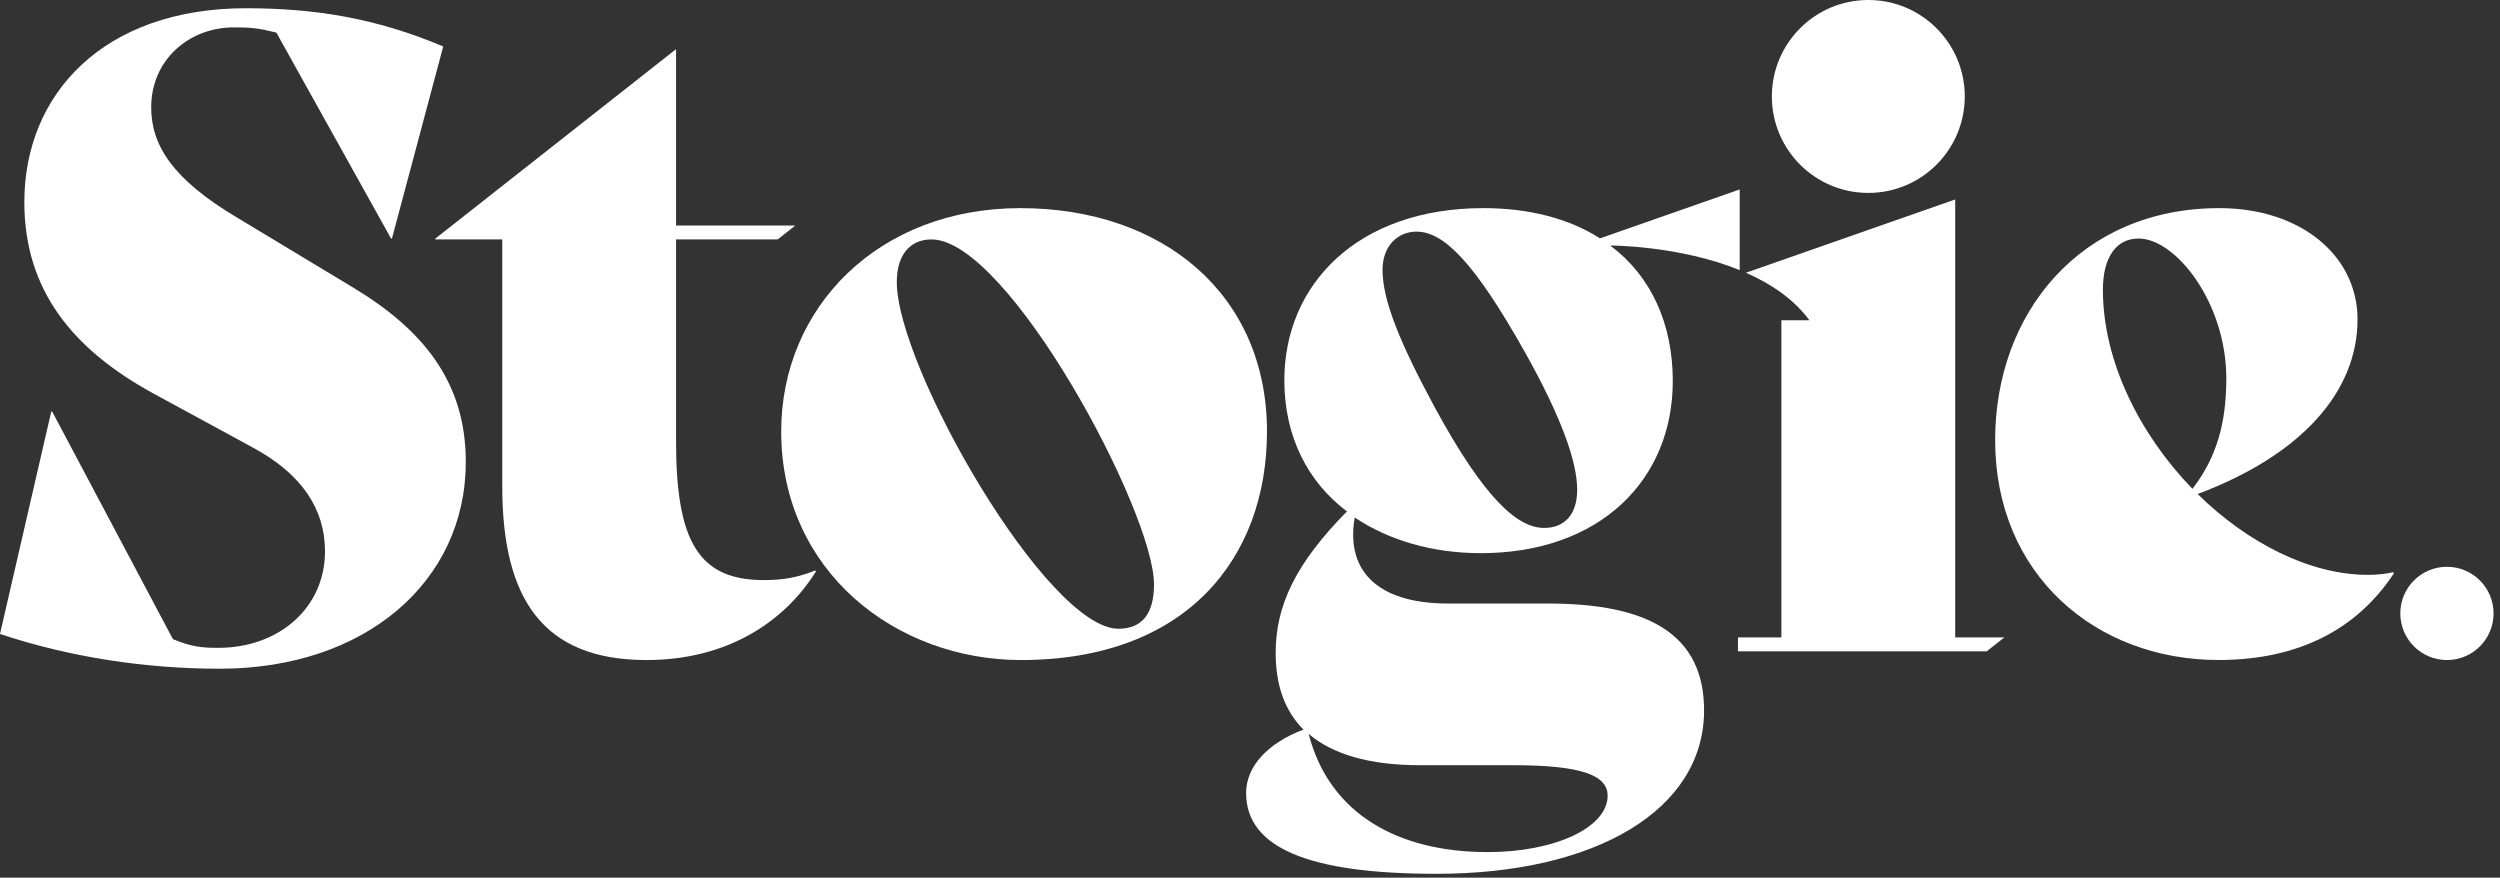 <?xml version="1.0" encoding="UTF-8" standalone="no"?>
<!DOCTYPE svg PUBLIC "-//W3C//DTD SVG 1.1//EN" "http://www.w3.org/Graphics/SVG/1.1/DTD/svg11.dtd">
<svg width="100%" height="100%" viewBox="0 0 282 99" version="1.1" xmlns="http://www.w3.org/2000/svg" xmlns:xlink="http://www.w3.org/1999/xlink" xml:space="preserve" xmlns:serif="http://www.serif.com/" style="fill-rule:evenodd;clip-rule:evenodd;stroke-linejoin:round;stroke-miterlimit:2;">
    <rect x="0" y="0" width="282" height="99" fill="#333333" stroke="none"/>
    <g id="Layer-1" serif:id="Layer 1" transform="matrix(4.167,0,0,4.167,0,0)">
        <g transform="matrix(1,0,0,1,0,1.164)">
            <path d="M0,15.997L1.388,9.975L1.411,9.975L4.681,16.138C5.199,16.35 5.481,16.373 5.905,16.373C7.575,16.373 8.798,15.268 8.798,13.762C8.798,12.633 8.187,11.668 6.822,10.939L4.14,9.481C1.953,8.281 0.659,6.681 0.659,4.305C0.659,1.365 2.823,-0.941 6.657,-0.941C8.492,-0.941 10.163,-0.682 11.998,0.094L10.61,5.293L10.586,5.293L7.481,-0.282C7.01,-0.4 6.799,-0.423 6.328,-0.423C5.128,-0.423 4.093,0.447 4.093,1.741C4.093,2.776 4.681,3.694 6.422,4.729L9.504,6.587C11.48,7.763 12.609,9.198 12.609,11.339C12.609,14.586 9.88,16.938 5.952,16.938C3.952,16.938 1.906,16.632 0,15.997" style="fill:white;fill-rule:nonzero;"/>
        </g>
        <g transform="matrix(1,0,0,1,30.275,6.481)">
            <path d="M0,10.539C-1.929,10.539 -5.999,3.458 -5.999,1.153C-5.999,0.424 -5.646,0 -5.058,0C-2.988,0 0.964,7.363 0.964,9.339C0.964,10.139 0.635,10.539 0,10.539M-2.659,-0.847C-6.493,-0.847 -9.128,1.835 -9.128,5.199C-9.128,8.986 -6.023,11.386 -2.635,11.386C1.835,11.386 4.022,8.634 4.022,5.199C4.022,1.506 1.223,-0.847 -2.659,-0.847" style="fill:white;fill-rule:nonzero;"/>
        </g>
        <g transform="matrix(1,0,0,1,56.925,15.655)">
            <path d="M0,-7.81C0,-8.68 0.353,-9.198 0.965,-9.198C1.976,-9.198 3.341,-7.457 3.341,-5.41C3.341,-4.211 3.082,-3.27 2.423,-2.423C1.012,-3.881 0,-5.858 0,-7.81M7.857,-0.165C7.646,-0.117 7.411,-0.094 7.175,-0.094C5.599,-0.094 3.905,-0.964 2.564,-2.282C5.387,-3.34 6.893,-5.058 6.893,-7.01C6.893,-8.727 5.364,-10.021 3.153,-10.021C-0.611,-10.021 -2.917,-7.175 -2.917,-3.74C-2.917,-0.094 -0.188,2.211 3.129,2.211C5.317,2.211 6.893,1.365 7.881,-0.141L7.857,-0.165Z" style="fill:white;fill-rule:nonzero;"/>
        </g>
        <g transform="matrix(1,0,0,1,41.8,14.491)">
            <path d="M0,-0.2C-0.705,-0.2 -1.599,-0.952 -2.964,-3.469C-3.905,-5.21 -4.375,-6.363 -4.375,-7.186C-4.375,-7.845 -3.952,-8.221 -3.458,-8.221C-2.728,-8.221 -1.905,-7.422 -0.517,-4.952C0.471,-3.187 0.894,-1.987 0.894,-1.235C0.894,-0.553 0.542,-0.2 0,-0.2M-3.364,6.223L-0.823,6.223C1.035,6.223 1.718,6.505 1.718,7.046C1.718,7.916 0.283,8.575 -1.529,8.575C-3.928,8.575 -5.81,7.564 -6.375,5.376C-5.739,5.917 -4.751,6.223 -3.364,6.223M5.293,-9.363L1.496,-8.033C1.496,-8.033 1.501,-8.066 1.483,-8.057C0.659,-8.574 -0.4,-8.857 -1.646,-8.857C-5.057,-8.857 -7.033,-6.786 -7.033,-4.199C-7.033,-2.67 -6.398,-1.446 -5.339,-0.647C-6.727,0.765 -7.268,1.894 -7.268,3.188C-7.268,4.035 -7.033,4.741 -6.516,5.258C-7.504,5.634 -8.068,6.27 -8.068,6.975C-8.068,8.457 -6.375,9.163 -2.917,9.163C1.412,9.163 4.329,7.422 4.329,4.741C4.329,2.694 2.847,1.847 0.118,1.847L-2.587,1.847C-4.634,1.847 -5.363,0.859 -5.128,-0.482C-4.21,0.13 -3.034,0.483 -1.717,0.483C1.53,0.483 3.482,-1.517 3.482,-4.175C3.482,-5.728 2.894,-7.022 1.788,-7.845C1.788,-7.845 3.649,-7.849 5.293,-7.179L5.293,-9.363Z" style="fill:white;fill-rule:nonzero;"/>
        </g>
        <g transform="matrix(1,0,0,1,20.677,3.494)">
            <path d="M0,12.209C-1.741,12.209 -2.376,11.197 -2.376,8.469L-2.376,2.987L0.374,2.987L0.852,2.611L-2.376,2.611L-2.376,-2.164L-8.892,2.964L-8.892,2.987L-7.081,2.987L-7.081,9.668C-7.081,12.727 -5.975,14.373 -3.176,14.373C-1.012,14.373 0.541,13.362 1.412,11.974L1.388,11.95C0.917,12.138 0.518,12.209 0,12.209" style="fill:white;fill-rule:nonzero;"/>
        </g>
        <g transform="matrix(1,0,0,1,54.257,5.775)">
            <path d="M0,11.48L-1.33,11.48L-1.33,-0.376L-6.995,1.608C-6.325,1.903 -5.704,2.315 -5.277,2.894L-6.035,2.894L-6.035,11.48L-7.211,11.48L-7.211,11.856L-0.478,11.856L0,11.48Z" style="fill:white;fill-rule:nonzero;"/>
        </g>
        <g transform="matrix(0,-1,-1,0,50.575,0)">
            <path d="M-2.611,-2.611C-1.169,-2.611 0,-1.442 0,0C0,1.442 -1.169,2.611 -2.611,2.611C-4.053,2.611 -5.222,1.442 -5.222,0C-5.222,-1.442 -4.053,-2.611 -2.611,-2.611" style="fill:white;fill-rule:nonzero;"/>
        </g>
        <g transform="matrix(0,-1,-1,0,66.238,15.343)">
            <path d="M-1.262,-1.262C-0.565,-1.262 0,-0.697 0,0C0,0.697 -0.565,1.262 -1.262,1.262C-1.959,1.262 -2.524,0.697 -2.524,0C-2.524,-0.697 -1.959,-1.262 -1.262,-1.262" style="fill:white;fill-rule:nonzero;"/>
        </g>
    </g>
</svg>
